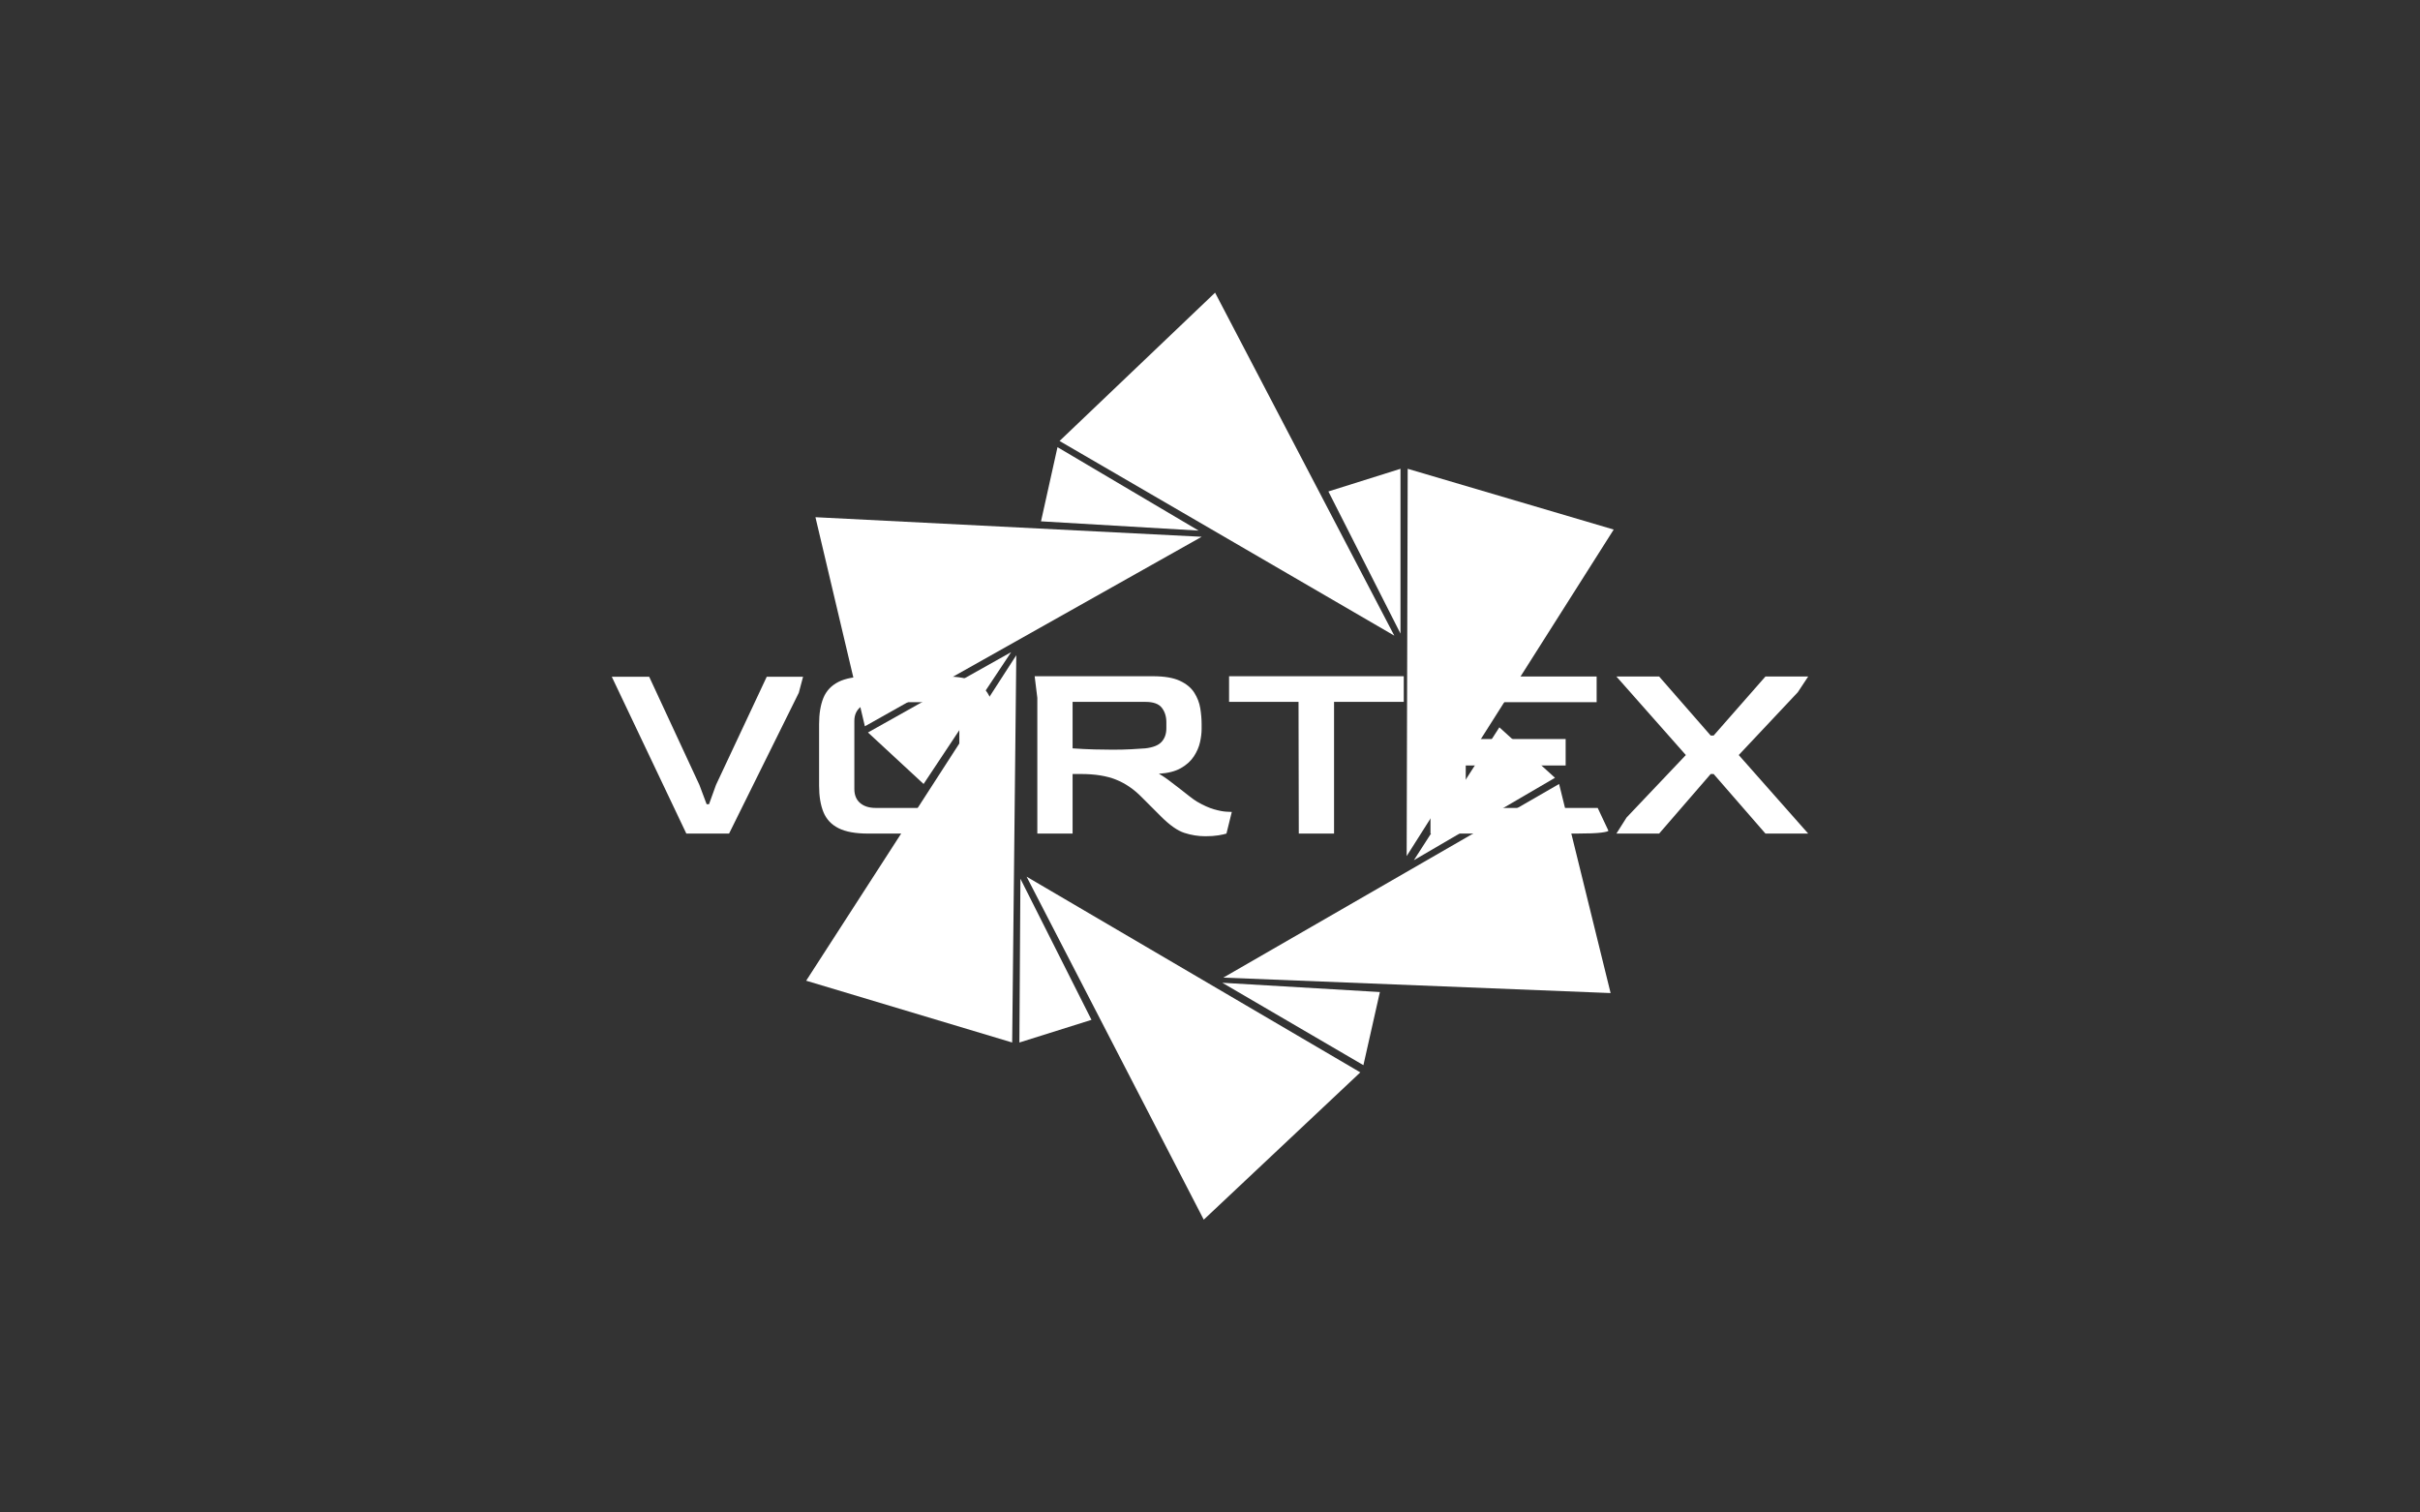 <svg viewBox="0 0 640 400" preserveAspectRatio="xMidYMid meet" height="400" width="640" xmlns="http://www.w3.org/2000/svg" xmlns:xlink="http://www.w3.org/1999/xlink"><rect x="0" y="0" width="640" height="400" fill="#333333" stroke="none"/><rect width="640" height="400" x="0" y="0" opacity="0" data-fill-palette-color="background" id="background"></rect><g id="tight-bounds" transform="matrix(1,0,0,1,122.24,76.4)"><svg viewBox="0 0 395.52 247.2" height="247.2" width="395.52"><g><svg></svg></g><g><svg viewBox="0 0 395.52 247.2" height="247.2" width="395.52"><g transform="matrix(1,0,0,1,39.552,102.442)"><svg viewBox="0 0 316.416 42.316" height="42.316" width="316.416"><g><svg viewBox="0 0 316.416 42.316" height="42.316" width="316.416"><g><svg viewBox="0 0 316.416 42.316" height="42.316" width="316.416"><g id="textblocktransform"><svg viewBox="0 0 316.416 42.316" height="42.316" width="316.416" id="textblock"><g><svg viewBox="0 0 316.416 42.316" height="42.316" width="316.416"><g transform="matrix(1,0,0,1,0,0)"><svg width="316.416" viewBox="0.5 -29.45 223.94 29.95" height="42.316" data-palette-color="#ffffff"><path d="M22.45 0L14.45 0 0.5-29.35 7.5-29.35 16.9-9.1 18.25-5.5 18.7-5.5 20-9.1 29.5-29.35 36.3-29.35 35.5-26.35 22.45 0ZM63.05 0L48.45 0Q44.95 0 42.95-1 40.95-2 40.12-4 39.3-6 39.3-8.95L39.3-8.95 39.3-20.5Q39.3-23.4 40.1-25.38 40.9-27.35 42.9-28.38 44.9-29.4 48.45-29.4L48.45-29.4 63.05-29.4Q66.55-29.4 68.52-28.38 70.5-27.35 71.32-25.38 72.15-23.4 72.15-20.5L72.15-20.5 72.15-8.95Q72.15-4.55 70.2-2.27 68.25 0 63.05 0L63.05 0ZM49.9-4.8L49.9-4.8 61.65-4.8Q63.5-4.8 64.52-5.75 65.55-6.7 65.55-8.35L65.55-8.35 65.55-21.1Q65.55-22.55 64.5-23.58 63.45-24.6 61.65-24.6L61.65-24.6 49.9-24.6Q48.1-24.6 47-23.65 45.9-22.7 45.9-21.1L45.9-21.1 45.9-8.35Q45.9-6.65 46.97-5.73 48.05-4.8 49.9-4.8ZM111.6 0.5L111.6 0.5Q109.6 0.5 107.67-0.13 105.75-0.75 103.3-3.2L103.3-3.2 99.7-6.8Q97.5-9.05 94.87-10.1 92.25-11.15 88.3-11.15L88.3-11.15 86.75-11.15 86.75 0 80.15 0 80.15-25.4 79.65-29.45 101.8-29.45Q105-29.45 106.82-28.6 108.65-27.75 109.52-26.38 110.4-25 110.65-23.45 110.9-21.9 110.9-20.5L110.9-20.5 110.9-19.55Q110.9-18.45 110.6-17.1 110.3-15.75 109.45-14.45 108.6-13.15 107.02-12.25 105.45-11.35 102.9-11.2L102.9-11.2Q103.55-10.85 104.55-10.13 105.55-9.4 106.62-8.55 107.7-7.7 108.6-7 109.5-6.3 110-6L110-6Q111.8-4.95 113.2-4.55 114.6-4.15 115.5-4.1 116.4-4.05 116.55-4.05L116.55-4.05 115.55 0Q115.1 0.15 114.05 0.33 113 0.5 111.6 0.5ZM94.25-15.7L94.25-15.7Q96.15-15.7 97.65-15.78 99.15-15.85 100.35-15.95L100.35-15.95Q102.55-16.2 103.42-17.18 104.3-18.15 104.3-19.7L104.3-19.7 104.3-20.85Q104.3-22.45 103.45-23.55 102.6-24.65 100.4-24.65L100.4-24.65 86.75-24.65 86.75-15.95Q88.95-15.8 90.8-15.75 92.65-15.7 94.25-15.7ZM135.69 0L129.09 0 129.04-24.65 116.04-24.65 116.04-29.45 148.74-29.45 148.74-24.65 135.69-24.65 135.69 0ZM181.04 0L153.74 0 153.74-29.4 184.84-29.4 184.84-24.6 160.34-24.6 160.34-17.7 179.04-17.7 179.04-12.75 160.34-12.75 160.34-4.8 185.04-4.8 187.04-0.55Q187.04-0.35 185.69-0.18 184.34 0 181.04 0L181.04 0ZM196.54 0L188.54 0 190.44-3 201.54-14.7 188.54-29.4 196.54-29.4 206.19-18.35 206.74-18.35 216.44-29.4 224.44-29.4 222.49-26.45 211.44-14.7 224.44 0 216.44 0 206.74-11.15 206.19-11.15 196.54 0Z" opacity="1" transform="matrix(1,0,0,1,0,0)" fill="#ffffff" class="undefined-text-0" data-fill-palette-color="primary" id="text-0"></path></svg></g></svg></g></svg></g></svg></g><g></g></svg></g></svg></g><g mask="url(#bba1e252-1a13-4c66-8730-053368c357d5)"><g transform="matrix(2.724, 0, 0, 2.724, 90.962, 1)"><svg xmlns="http://www.w3.org/2000/svg" xmlns:xlink="http://www.w3.org/1999/xlink" version="1.1" x="0" y="0" viewBox="10.1 5.2 78.4 90" enable-background="new 0 0 100 100" xml:space="preserve" height="90" width="78.4" class="icon-none" data-fill-palette-color="accent" id="none"><polygon fill-rule="evenodd" clip-rule="evenodd" fill="#ffffff" points="88.5,28.2 68.4,59.9 68.5,22.3 " data-fill-palette-color="accent"></polygon><polygon fill-rule="evenodd" clip-rule="evenodd" fill="#ffffff" points="49.8,5.2 67.2,38.5 34.7,19.6 " data-fill-palette-color="accent"></polygon><polygon fill-rule="evenodd" clip-rule="evenodd" fill="#ffffff" points="67.8,38.3 67.8,22.3 60.8,24.5 " data-fill-palette-color="accent"></polygon><polygon fill-rule="evenodd" clip-rule="evenodd" fill="#ffffff" points="88.2,73.2 50.6,71.7 83.2,52.9 " data-fill-palette-color="accent"></polygon><polygon fill-rule="evenodd" clip-rule="evenodd" fill="#ffffff" points="69.1,60.3 82.8,52.3 77.4,47.4 " data-fill-palette-color="accent"></polygon><polygon fill-rule="evenodd" clip-rule="evenodd" fill="#ffffff" points="48.7,95.2 31.5,61.9 63.9,80.9 " data-fill-palette-color="accent"></polygon><polygon fill-rule="evenodd" clip-rule="evenodd" fill="#ffffff" points="50.5,72.2 64.2,80.2 65.8,73.1 " data-fill-palette-color="accent"></polygon><polygon fill-rule="evenodd" clip-rule="evenodd" fill="#ffffff" points="10.1,72 30.5,40.4 30.1,78 " data-fill-palette-color="accent"></polygon><polygon fill-rule="evenodd" clip-rule="evenodd" fill="#ffffff" points="30.9,62.1 30.8,78 37.8,75.8 " data-fill-palette-color="accent"></polygon><polygon fill-rule="evenodd" clip-rule="evenodd" fill="#ffffff" points="11,27 48.5,28.9 15.8,47.3 " data-fill-palette-color="accent"></polygon><polygon fill-rule="evenodd" clip-rule="evenodd" fill="#ffffff" points="30,40.1 16.1,47.9 21.5,52.9 " data-fill-palette-color="accent"></polygon><polygon fill-rule="evenodd" clip-rule="evenodd" fill="#ffffff" points="48.2,28.3 34.5,20.2 32.9,27.4 " data-fill-palette-color="accent"></polygon></svg></g></g></svg></g><defs><mask id="e6058199-c6a7-4634-bebe-21dd2ec936cb"><rect width="640" height="400" fill="white"></rect><rect width="348.058" height="62.296" fill="black" y="92.452" x="23.731" id="transform-me"></rect></mask><mask id="437eff2b-4718-4383-9e32-4c8614ebda33"><rect width="640" height="400" fill="white"></rect><rect width="348.058" height="62.296" fill="black" y="92.452" x="23.731" id="transform-me"></rect></mask><mask id="4f3a103c-52dc-48f4-a5f1-d8ee36f91a20"><rect width="640" height="400" fill="white"></rect><rect width="348.058" height="62.296" fill="black" y="92.452" x="23.731" id="transform-me"></rect></mask><mask id="e69e1526-21a1-4350-9ece-d515da94890a"><rect width="640" height="400" fill="white"></rect><rect width="348.058" height="62.296" fill="black" y="92.452" x="23.731" id="transform-me"></rect></mask><mask id="67eb4378-6ada-4628-8c1c-136b0a011c72"><rect width="640" height="400" fill="white"></rect><rect width="348.058" height="62.296" fill="black" y="92.452" x="23.731" id="transform-me"></rect></mask><mask id="71024845-9b7b-408e-90bd-9235b8023643"><rect width="640" height="400" fill="white"></rect><rect width="348.058" height="62.296" fill="black" y="92.452" x="23.731" id="transform-me"></rect></mask><mask id="1da6eec1-3fe5-40de-9144-2767cf381484"><rect width="640" height="400" fill="white"></rect><rect width="348.058" height="62.296" fill="black" y="92.452" x="23.731" id="transform-me"></rect></mask><mask id="33efe1ec-a095-4e64-aa36-77e66c135d8f"><rect width="640" height="400" fill="white"></rect><rect width="348.058" height="62.296" fill="black" y="92.452" x="23.731" id="transform-me"></rect></mask><mask id="2a5c2a85-76dc-49dd-a9b3-9451fab9170f"><rect width="640" height="400" fill="white"></rect><rect width="348.058" height="62.296" fill="black" y="92.452" x="23.731" id="transform-me"></rect></mask><mask id="0279ae9d-3bf2-4917-b225-e14767105bd1"><rect width="640" height="400" fill="white"></rect><rect width="348.058" height="62.296" fill="black" y="92.452" x="23.731" id="transform-me"></rect></mask><mask id="1c9dfa3d-26ec-4848-8257-3797a2295510"><rect width="640" height="400" fill="white"></rect><rect width="348.058" height="62.296" fill="black" y="92.452" x="23.731" id="transform-me"></rect></mask><mask id="e256bfd1-68bd-4179-9101-bf5e783a1994"><rect width="640" height="400" fill="white"></rect><rect width="348.058" height="62.296" fill="black" y="92.452" x="23.731" id="transform-me"></rect></mask><mask id="637638dd-4486-43ba-918a-00710296446c"><rect width="640" height="400" fill="white"></rect><rect width="348.058" height="62.296" fill="black" y="92.452" x="23.731" id="transform-me"></rect></mask><mask id="bdffa0b5-c84a-4bc8-851e-4e345dc0cc2f"><rect width="640" height="400" fill="white"></rect><rect width="348.058" height="62.296" fill="black" y="92.452" x="23.731" id="transform-me"></rect></mask><mask id="91021d65-7f9d-4f90-a655-c1302b3a0dc7"><rect width="640" height="400" fill="white"></rect><rect width="348.058" height="62.296" fill="black" y="92.452" x="23.731" id="transform-me"></rect></mask><mask id="b048e531-069b-4539-9b30-8cfbb22c31a7"><rect width="640" height="400" fill="white"></rect><rect width="348.058" height="62.296" fill="black" y="92.452" x="23.731" id="transform-me"></rect></mask><mask id="b4759198-af6d-486b-a1ac-7840badf27e6"><rect width="640" height="400" fill="white"></rect><rect width="348.058" height="62.296" fill="black" y="92.452" x="23.731" id="transform-me"></rect></mask><mask id="18127866-3995-476b-9f6c-a8dfd45c6fc6"><rect width="640" height="400" fill="white"></rect><rect width="348.058" height="62.296" fill="black" y="92.452" x="23.731" id="transform-me"></rect></mask><mask id="8802c76d-a56d-4387-8ece-4c80ba573029"><rect width="640" height="400" fill="white"></rect><rect width="348.058" height="62.296" fill="black" y="92.452" x="23.731" id="transform-me"></rect></mask><mask id="38754ad0-7b05-4df0-aed6-0e07b25c9456"><rect width="640" height="400" fill="white"></rect><rect width="348.058" height="62.296" fill="black" y="92.452" x="23.731" id="transform-me"></rect></mask><mask id="10f2fc22-74fa-4bc9-b060-b414d5c5ac45"><rect width="640" height="400" fill="white"></rect><rect width="348.058" height="62.296" fill="black" y="92.452" x="23.731" id="transform-me"></rect></mask><mask id="df89f538-7f81-491f-aae4-fdaab9cd4bc6"><rect width="640" height="400" fill="white"></rect><rect width="348.058" height="62.296" fill="black" y="92.452" x="23.731" id="transform-me"></rect></mask><mask id="9c61c64f-3b27-412b-b5bc-47fc2dc85d50"><rect width="640" height="400" fill="white"></rect><rect width="348.058" height="62.296" fill="black" y="92.452" x="23.731" id="transform-me"></rect></mask><mask id="76b5ebe0-6c0e-4bc6-867c-d9defbdd5286"><rect width="640" height="400" fill="white"></rect><rect width="348.058" height="62.296" fill="black" y="92.452" x="23.731" id="transform-me"></rect></mask><mask id="cb67fc70-2509-4fd6-afb4-02b64ef062c7"><rect width="640" height="400" fill="white"></rect><rect width="348.058" height="62.296" fill="black" y="92.452" x="23.731" id="transform-me"></rect></mask><mask id="3685fcbc-fd45-4e25-9fcc-f0c53d79dad4"><rect width="640" height="400" fill="white"></rect><rect width="348.058" height="62.296" fill="black" y="92.452" x="23.731" id="transform-me"></rect></mask><mask id="66329696-fdf0-4d25-972d-de06ddf36270"><rect width="640" height="400" fill="white"></rect><rect width="348.058" height="62.296" fill="black" y="92.452" x="23.731" id="transform-me"></rect></mask><mask id="962d5851-8659-4cfd-a2cd-d9c2bd5149e9"><rect width="640" height="400" fill="white"></rect><rect width="348.058" height="62.296" fill="black" y="92.452" x="23.731" id="transform-me"></rect></mask><mask id="bba1e252-1a13-4c66-8730-053368c357d5"><rect width="640" height="400" fill="white"></rect><rect width="348.058" height="62.296" fill="black" y="92.452" x="23.731" id="transform-me"></rect></mask></defs></svg><rect width="395.52" height="247.2" fill="none" stroke="none" visibility="hidden"></rect></g></svg>